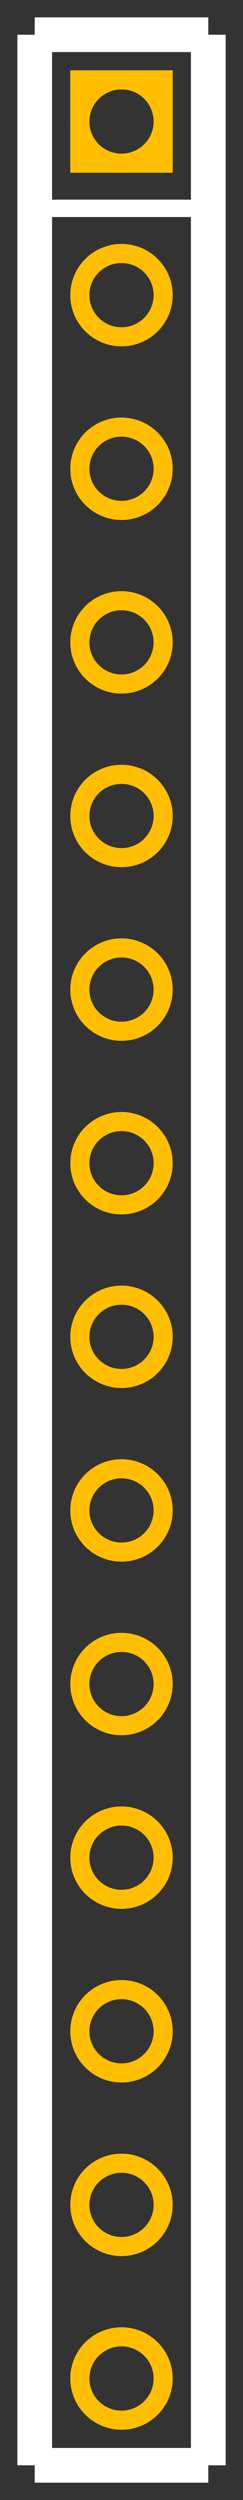 <?xml version='1.0' encoding='UTF-8'?>
<svg width="0.14in" version="1.2" xmlns="http://www.w3.org/2000/svg" height="1.44in" viewBox="0 0 140 1440" baseProfile="tiny" >
 <rect x="0" y="0" width="140" height="1440" fill="#333333" stroke="none"/>
 <desc>Fritzing footprint SVG</desc>
 <g id="silkscreen" >
  <line stroke="white" y1="20" x1="20" y2="1420" stroke-width="20" x2="20" />
  <line stroke="white" y1="1420" x1="20" y2="1420" stroke-width="20" x2="120" />
  <line stroke="white" y1="1420" x1="120" y2="20" stroke-width="20" x2="120" />
  <line stroke="white" y1="20" x1="120" y2="20" stroke-width="20" x2="20" />
  <line stroke="white" y1="120" x1="20" y2="120" stroke-width="10" x2="120" />
  <line stroke="white" y1="120" x1="120" y2="20" stroke-width="10" x2="120" />
 </g>
 <g id="copper0" >
  <rect width="48" x="46" y="46" fill="none" height="48" stroke="rgb(255, 191, 0)" stroke-width="11" />
  <circle fill="none" cx="70" cy="70" stroke="rgb(255, 191, 0)" r="24" id="connector0pin" stroke-width="11" />
  <circle fill="none" cx="70" cy="170" stroke="rgb(255, 191, 0)" r="24" id="connector1pin" stroke-width="11" />
  <circle fill="none" cx="70" cy="270" stroke="rgb(255, 191, 0)" r="24" id="connector2pin" stroke-width="11" />
  <circle fill="none" cx="70" cy="370" stroke="rgb(255, 191, 0)" r="24" id="connector3pin" stroke-width="11" />
  <circle fill="none" cx="70" cy="470" stroke="rgb(255, 191, 0)" r="24" id="connector4pin" stroke-width="11" />
  <circle fill="none" cx="70" cy="570" stroke="rgb(255, 191, 0)" r="24" id="connector5pin" stroke-width="11" />
  <circle fill="none" cx="70" cy="670" stroke="rgb(255, 191, 0)" r="24" id="connector6pin" stroke-width="11" />
  <circle fill="none" cx="70" cy="770" stroke="rgb(255, 191, 0)" r="24" id="connector7pin" stroke-width="11" />
  <circle fill="none" cx="70" cy="870" stroke="rgb(255, 191, 0)" r="24" id="connector8pin" stroke-width="11" />
  <circle fill="none" cx="70" cy="970" stroke="rgb(255, 191, 0)" r="24" id="connector9pin" stroke-width="11" />
  <circle fill="none" cx="70" cy="1070" stroke="rgb(255, 191, 0)" r="24" id="connector10pin" stroke-width="11" />
  <circle fill="none" cx="70" cy="1170" stroke="rgb(255, 191, 0)" r="24" id="connector11pin" stroke-width="11" />
  <circle fill="none" cx="70" cy="1270" stroke="rgb(255, 191, 0)" r="24" id="connector12pin" stroke-width="11" />
  <circle fill="none" cx="70" cy="1370" stroke="rgb(255, 191, 0)" r="24" id="connector13pin" stroke-width="11" />
 </g>
 <g id="keepout" />
 <g id="soldermask" />
 <g id="outline" />
</svg>
